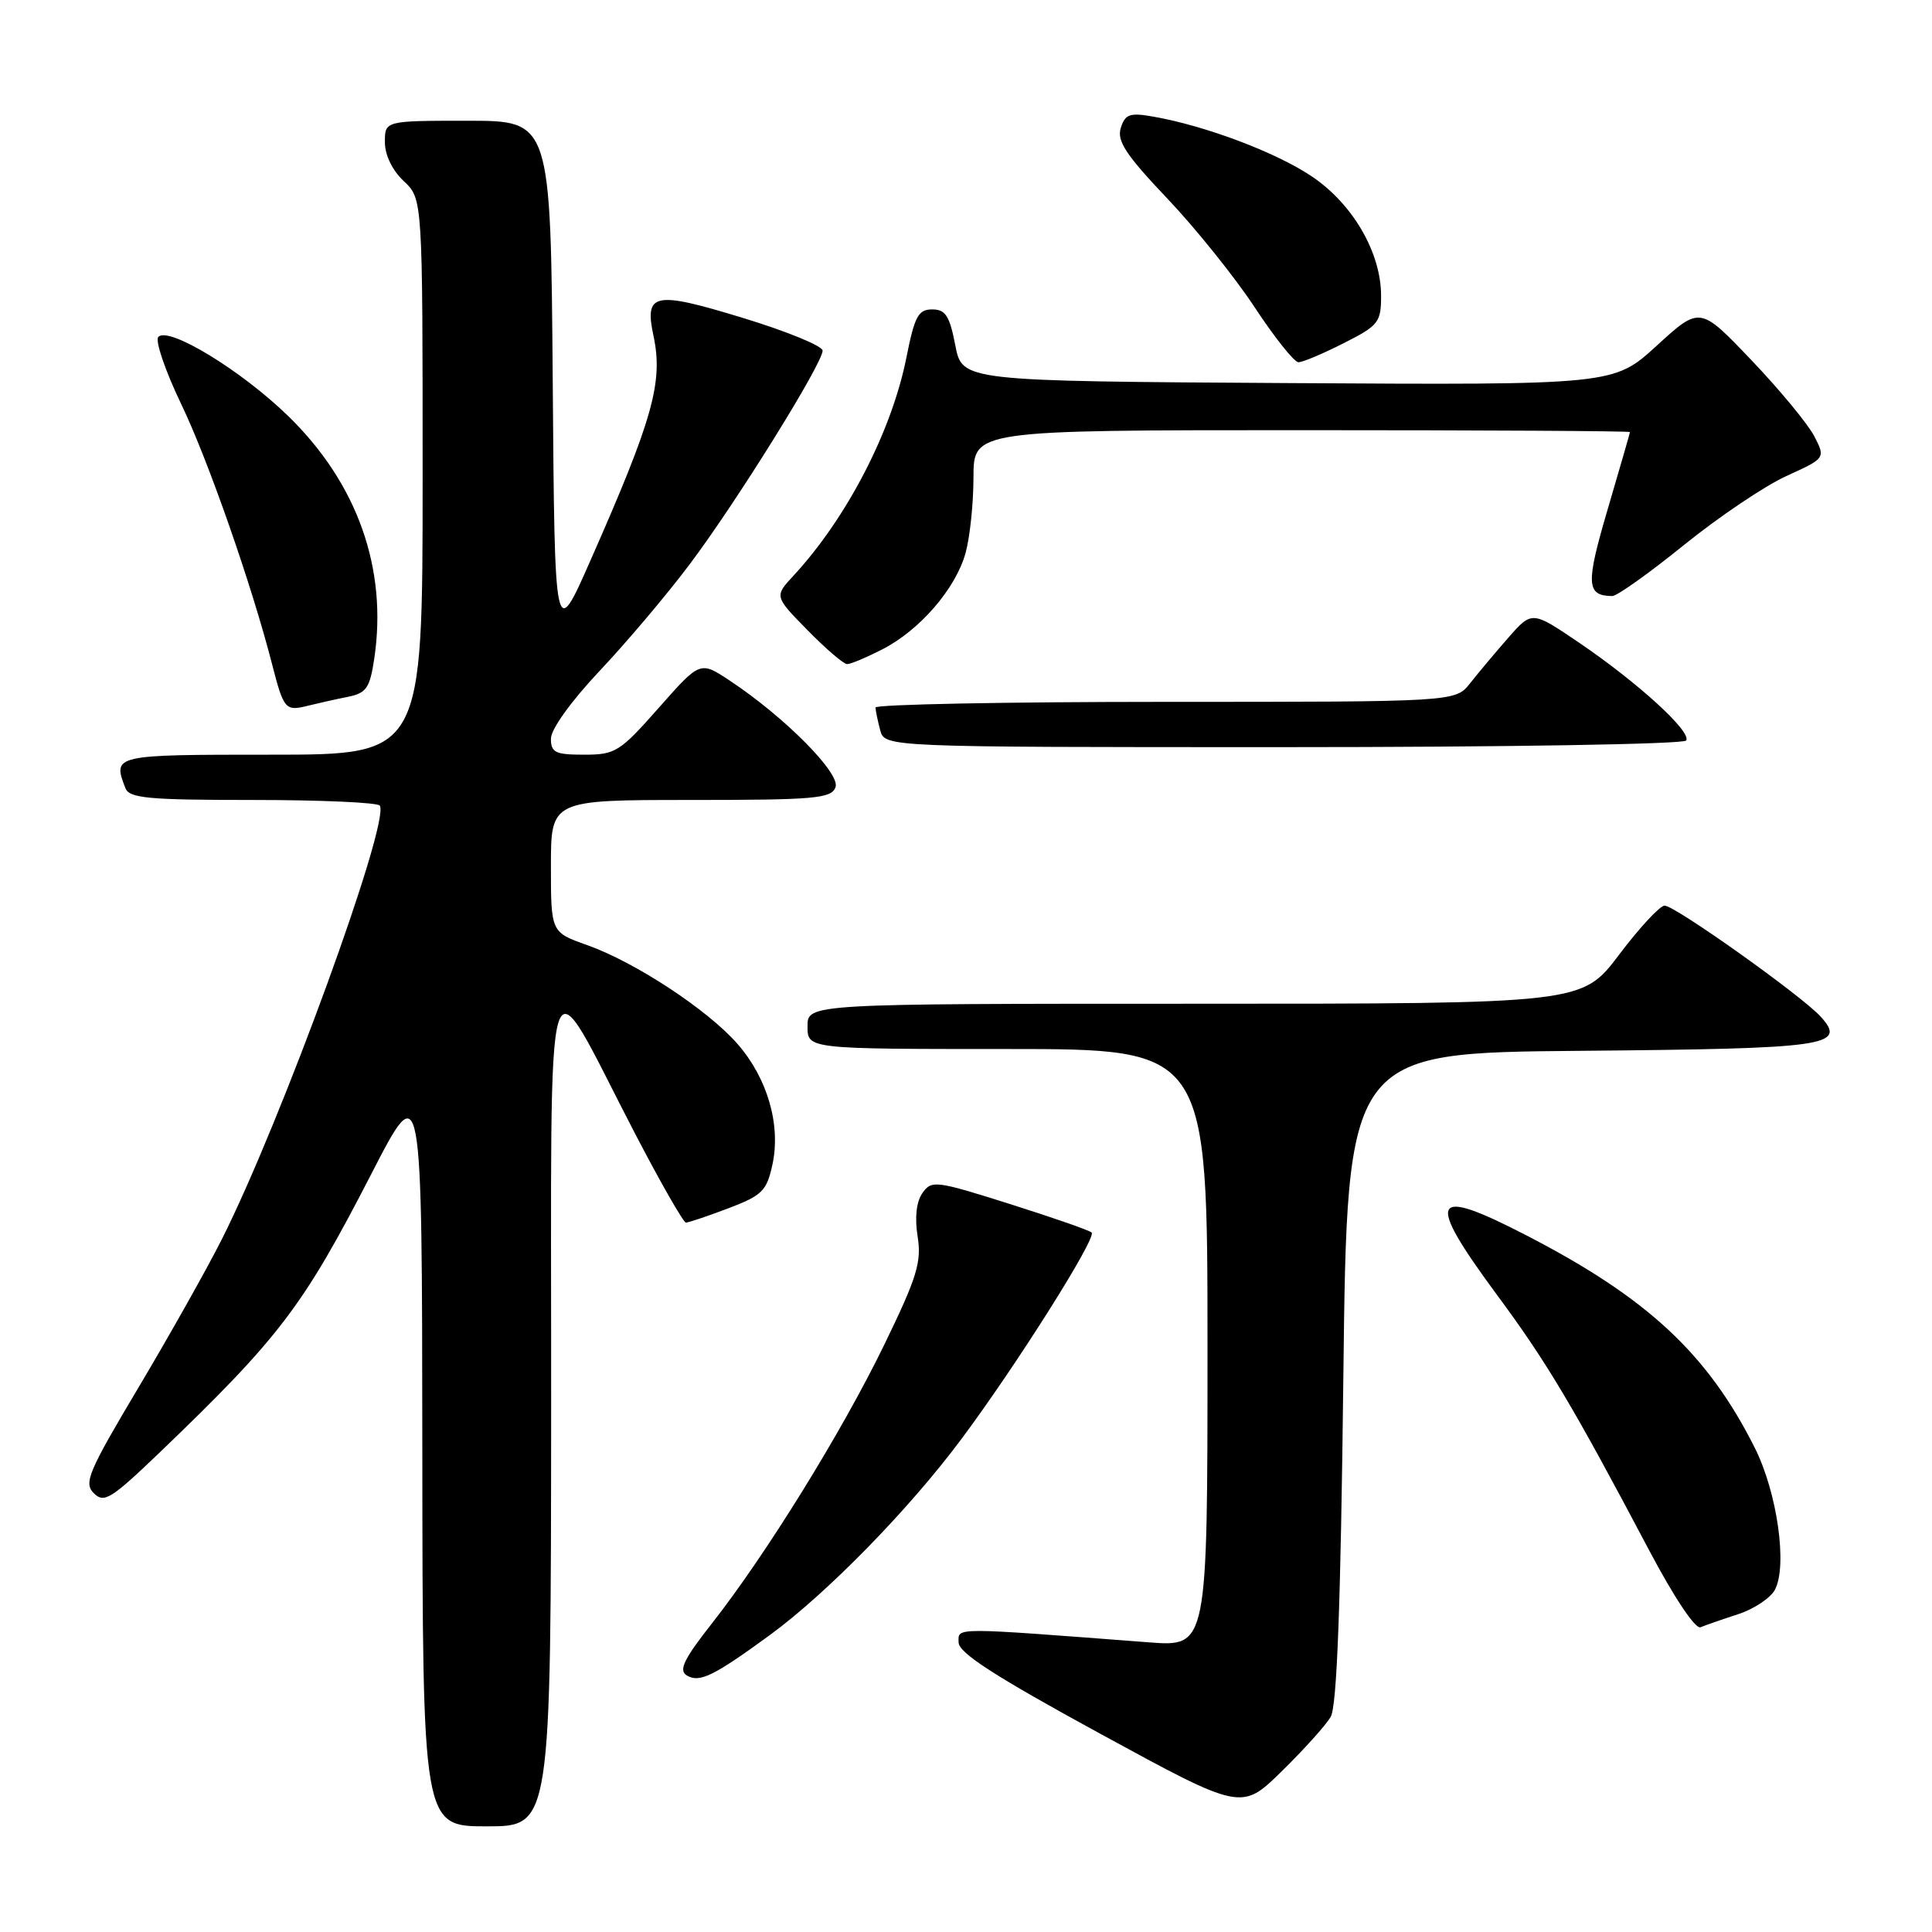 <?xml version="1.0" encoding="UTF-8" standalone="no"?>
<!DOCTYPE svg PUBLIC "-//W3C//DTD SVG 1.1//EN" "http://www.w3.org/Graphics/SVG/1.1/DTD/svg11.dtd" >
<svg xmlns="http://www.w3.org/2000/svg" xmlns:xlink="http://www.w3.org/1999/xlink" version="1.1" viewBox="0 0 256 256">
 <g >
 <path fill="currentColor"
d=" M 73.03 186.25 C 73.07 122.60 71.84 126.55 84.17 150.25 C 87.53 156.71 90.56 162.00 90.89 162.00 C 91.23 162.00 93.75 161.15 96.50 160.11 C 100.99 158.40 101.59 157.82 102.35 154.32 C 103.49 149.06 101.70 142.87 97.71 138.31 C 93.74 133.78 84.18 127.50 77.80 125.23 C 73.00 123.53 73.00 123.53 73.00 114.77 C 73.00 106.00 73.00 106.00 91.53 106.00 C 107.95 106.00 110.14 105.81 110.71 104.32 C 111.41 102.50 103.96 94.99 96.69 90.18 C 92.77 87.58 92.77 87.58 87.29 93.79 C 82.13 99.63 81.55 100.00 77.40 100.00 C 73.58 100.00 73.00 99.72 73.00 97.87 C 73.00 96.63 75.68 92.90 79.45 88.90 C 83.00 85.14 88.37 78.79 91.38 74.78 C 97.54 66.60 109.00 48.17 109.00 46.46 C 109.00 45.84 104.21 43.88 98.35 42.10 C 86.66 38.53 85.37 38.79 86.59 44.50 C 87.89 50.62 86.54 55.46 78.24 74.26 C 73.50 85.02 73.50 85.02 73.24 50.51 C 72.97 16.00 72.97 16.00 61.99 16.00 C 51.00 16.00 51.00 16.00 51.00 18.83 C 51.00 20.55 51.98 22.57 53.50 24.00 C 56.00 26.35 56.00 26.35 56.00 63.17 C 56.00 100.00 56.00 100.00 36.00 100.00 C 14.96 100.00 14.92 100.01 16.61 104.42 C 17.13 105.77 19.58 106.00 33.55 106.00 C 42.53 106.00 50.08 106.34 50.33 106.75 C 51.69 109.00 37.26 148.60 29.39 164.22 C 27.43 168.11 22.47 176.93 18.37 183.82 C 11.70 195.02 11.07 196.50 12.43 197.86 C 13.79 199.22 14.71 198.64 21.18 192.44 C 37.10 177.15 40.15 173.13 49.21 155.54 C 55.92 142.50 55.92 142.50 55.96 192.25 C 56.00 242.00 56.00 242.00 64.50 242.00 C 73.00 242.00 73.00 242.00 73.03 186.25 Z  M 176.32 227.50 C 177.15 226.09 177.65 212.85 178.00 182.50 C 178.50 139.50 178.50 139.50 209.42 139.24 C 242.20 138.95 244.74 138.60 241.28 134.74 C 238.83 132.01 221.95 120.00 220.57 120.00 C 219.95 120.00 217.24 122.92 214.54 126.50 C 209.63 133.00 209.63 133.00 158.31 133.00 C 107.00 133.00 107.00 133.00 107.00 136.00 C 107.00 139.00 107.00 139.00 133.50 139.00 C 160.00 139.00 160.00 139.00 160.00 178.60 C 160.00 218.21 160.00 218.21 152.25 217.62 C 125.92 215.61 127.00 215.61 127.02 217.63 C 127.03 219.02 131.86 222.13 145.77 229.72 C 164.50 239.93 164.50 239.93 169.82 234.72 C 172.75 231.85 175.68 228.60 176.32 227.50 Z  M 102.00 216.66 C 109.60 211.10 120.45 200.00 127.40 190.67 C 134.74 180.82 145.34 164.01 144.65 163.32 C 144.37 163.03 139.49 161.33 133.82 159.54 C 123.99 156.43 123.44 156.36 122.23 158.08 C 121.42 159.24 121.19 161.31 121.59 163.84 C 122.13 167.22 121.52 169.23 117.19 178.14 C 111.62 189.63 101.53 205.95 94.31 215.14 C 90.60 219.86 89.90 221.32 91.00 222.00 C 92.66 223.02 94.54 222.11 102.00 216.66 Z  M 230.31 213.89 C 232.40 213.21 234.60 211.75 235.18 210.66 C 236.87 207.50 235.50 197.79 232.52 191.85 C 226.26 179.38 218.29 171.97 202.25 163.69 C 189.54 157.12 188.80 158.64 198.41 171.65 C 204.98 180.53 208.47 186.40 218.46 205.31 C 221.82 211.67 224.65 215.91 225.33 215.62 C 225.98 215.35 228.21 214.57 230.31 213.89 Z  M 223.43 98.12 C 224.15 96.95 217.04 90.46 209.24 85.16 C 203.00 80.93 203.00 80.93 199.87 84.49 C 198.15 86.45 195.87 89.17 194.80 90.53 C 192.85 93.00 192.85 93.00 154.43 93.00 C 133.29 93.00 116.01 93.34 116.01 93.75 C 116.02 94.16 116.30 95.51 116.63 96.75 C 117.23 99.00 117.23 99.00 170.06 99.00 C 199.58 99.00 223.12 98.61 223.43 98.12 Z  M 46.07 92.34 C 48.55 91.84 49.00 91.19 49.59 87.28 C 51.37 75.38 47.37 64.08 38.22 55.16 C 32.02 49.11 22.37 43.22 20.98 44.64 C 20.52 45.11 21.88 49.10 23.99 53.50 C 27.57 60.93 33.35 77.50 36.05 88.00 C 37.59 93.99 37.81 94.26 40.73 93.53 C 42.10 93.19 44.51 92.65 46.07 92.34 Z  M 116.88 86.06 C 121.86 83.52 126.63 78.01 127.94 73.28 C 128.52 71.20 128.99 66.69 128.99 63.25 C 129.00 57.00 129.00 57.00 172.50 57.00 C 196.43 57.00 215.99 57.11 215.98 57.25 C 215.97 57.39 214.64 61.99 213.03 67.47 C 210.10 77.41 210.18 78.94 213.63 78.98 C 214.25 78.99 218.52 75.95 223.13 72.22 C 227.73 68.50 233.84 64.38 236.70 63.08 C 241.90 60.71 241.90 60.71 240.39 57.78 C 239.55 56.17 235.81 51.64 232.06 47.71 C 225.25 40.57 225.25 40.57 219.53 45.80 C 213.82 51.02 213.82 51.02 170.66 50.76 C 127.50 50.50 127.50 50.50 126.58 45.75 C 125.83 41.84 125.28 41.00 123.52 41.00 C 121.67 41.00 121.19 41.91 120.10 47.39 C 118.16 57.13 112.22 68.62 105.16 76.26 C 102.60 79.02 102.60 79.02 107.01 83.51 C 109.43 85.98 111.79 88.00 112.25 88.00 C 112.71 88.00 114.79 87.13 116.88 86.06 Z  M 178.03 45.48 C 182.67 43.14 183.00 42.71 183.00 39.20 C 183.00 33.46 179.24 26.99 173.77 23.34 C 169.03 20.17 159.71 16.66 152.85 15.46 C 149.70 14.90 149.10 15.11 148.51 16.95 C 147.97 18.67 149.17 20.51 154.67 26.30 C 158.43 30.26 163.65 36.76 166.27 40.75 C 168.90 44.74 171.50 48.00 172.05 48.00 C 172.61 48.00 175.30 46.87 178.03 45.48 Z "/>
</g>
</svg>